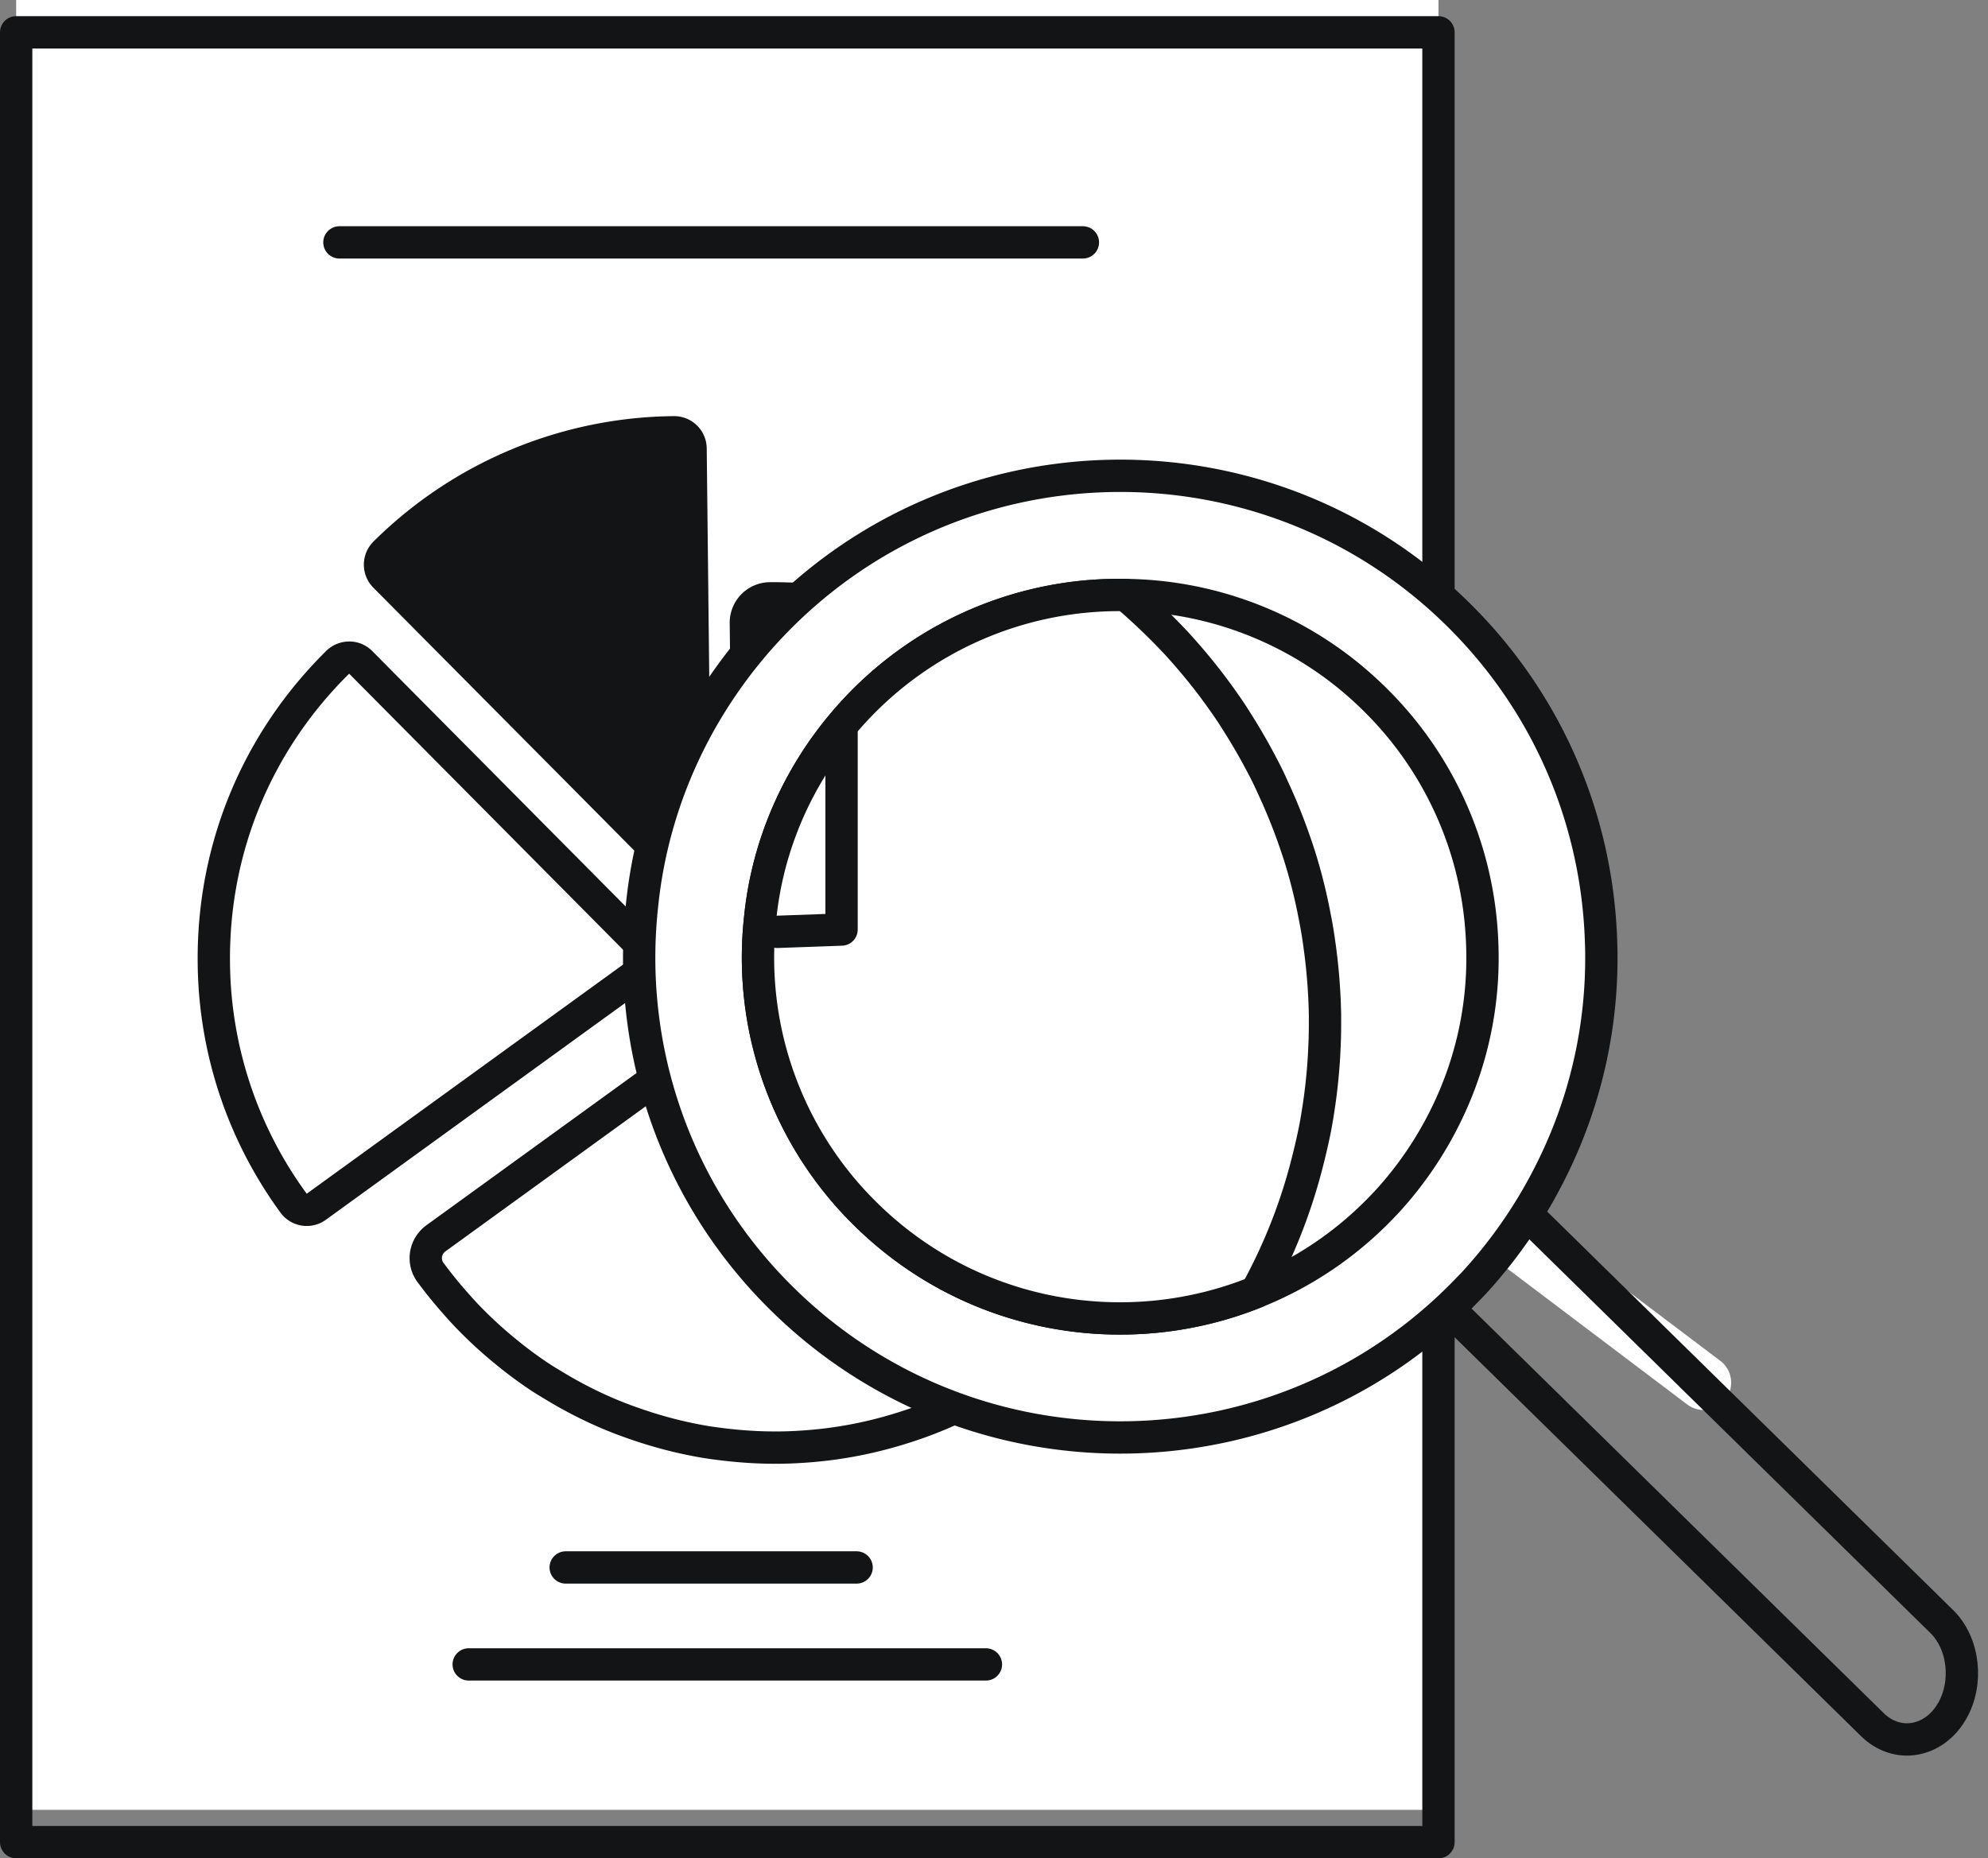 <svg xmlns="http://www.w3.org/2000/svg" width="123" height="115" viewBox="0 0 123 115">
    <rect x="0" y="0" width="123" height="115" fill="#808080" stroke="none"/>
    <g fill="none" fill-rule="evenodd">
        <path fill="#FFF" d="M1 112h88V0H1z"/>
        <path stroke="#131415" stroke-linecap="round" stroke-linejoin="round" stroke-width="2" d="M1 114h88V2H1zM35 97h18M29 103h32M21 15h46"/>
        <path fill="#131415" d="M41.264 53.254a1.008 1.008 0 0 0 1.112.221c.382-.157.627-.532.623-.945l-.273-24.774a1.014 1.014 0 0 0-1.027-1.004 25.725 25.725 0 0 0-17.886 7.47 1.017 1.017 0 0 0-.008 1.436l17.46 17.596z"/>
        <path stroke="#131415" stroke-linecap="round" stroke-linejoin="round" stroke-width="2" d="M41.264 53.254a1.008 1.008 0 0 0 1.112.221c.382-.157.627-.532.623-.945l-.273-24.774a1.014 1.014 0 0 0-1.027-1.004 25.725 25.725 0 0 0-17.886 7.47 1.017 1.017 0 0 0-.008 1.436l17.46 17.596z"/>
        <path fill="#FFF" d="M40.072 59.39a1.016 1.016 0 0 0-.29-.795l-17.46-17.6c-.188-.19-.445-.3-.717-.298a1.044 1.044 0 0 0-.718.294c-5.015 4.959-7.734 11.567-7.656 18.603a25.551 25.551 0 0 0 4.928 14.854 1.011 1.011 0 0 0 1.417.226l20.08-14.548a.996.996 0 0 0 .416-.735"/>
        <path stroke="#131415" stroke-linecap="round" stroke-linejoin="round" stroke-width="2" d="M40.072 59.39a1.016 1.016 0 0 0-.29-.795l-17.46-17.6c-.188-.19-.445-.3-.717-.298a1.044 1.044 0 0 0-.718.294c-5.015 4.959-7.734 11.567-7.656 18.603a25.551 25.551 0 0 0 4.928 14.854 1.011 1.011 0 0 0 1.417.226l20.08-14.548a.996.996 0 0 0 .416-.735z"/>
        <path fill="#FFF" d="M74.249 62.943a27.064 27.064 0 0 0-.482-4.632 26.063 26.063 0 0 0-2.44-7.027 25.917 25.917 0 0 0-1.197-2.078 25.873 25.873 0 0 0-2.842-3.685 26.32 26.32 0 0 0-2.408-2.296 26.564 26.564 0 0 0-2.7-2 25.723 25.723 0 0 0-3.018-1.683 25.633 25.633 0 0 0-2.56-1.048 25.04 25.04 0 0 0-3.692-.998c-.407-.078-.818-.143-1.232-.207-.963-.135-1.97-.22-2.984-.247-.351-.01-.703-.019-1.054-.014a1.505 1.505 0 0 0-1.492 1.522l.267 23.994-19.447 14.09a1.521 1.521 0 0 0-.608.99c-.061.395.035.786.27 1.117l.1.13c.435.584.912 1.172 1.467 1.8.226.259.456.511.688.756a26.675 26.675 0 0 0 2.45 2.254 25.937 25.937 0 0 0 2.082 1.54c.244.159.495.313.744.46l.147.089a26.17 26.17 0 0 0 3.087 1.605c.723.318 1.494.607 2.358.892a26.513 26.513 0 0 0 3.741.94c.418.073.838.125 1.257.178 1.143.138 2.284.207 3.368.197l.1.001c.476-.005.948-.024 1.414-.055a25.828 25.828 0 0 0 5.634-.988 26.028 26.028 0 0 0 10.264-5.72 25.948 25.948 0 0 0 2.326-2.375 26.269 26.269 0 0 0 3.35-4.883 26.064 26.064 0 0 0 2.152-5.492c.18-.676.325-1.299.438-1.912.23-1.23.373-2.483.43-3.735.018-.465.025-.936.02-1.407l.002-.073z"/>
        <path stroke="#131415" stroke-linecap="round" stroke-linejoin="round" stroke-width="2" d="M74.249 62.943a27.064 27.064 0 0 0-.482-4.632 26.063 26.063 0 0 0-2.44-7.027 25.917 25.917 0 0 0-1.197-2.078 25.873 25.873 0 0 0-2.842-3.685 26.32 26.32 0 0 0-2.408-2.296 26.564 26.564 0 0 0-2.7-2 25.723 25.723 0 0 0-3.018-1.683 25.633 25.633 0 0 0-2.56-1.048 25.04 25.04 0 0 0-3.692-.998c-.407-.078-.818-.143-1.232-.207-.963-.135-1.97-.22-2.984-.247-.351-.01-.703-.019-1.054-.014a1.505 1.505 0 0 0-1.492 1.522l.267 23.994-19.447 14.09a1.521 1.521 0 0 0-.608.99c-.061.395.035.786.27 1.117l.1.13c.435.584.912 1.172 1.467 1.8.226.259.456.511.688.756a26.675 26.675 0 0 0 2.45 2.254 25.937 25.937 0 0 0 2.082 1.54c.244.159.495.313.744.46l.147.089a26.17 26.17 0 0 0 3.087 1.605c.723.318 1.494.607 2.358.892a26.513 26.513 0 0 0 3.741.94c.418.073.838.125 1.257.178 1.143.138 2.284.207 3.368.197l.1.001c.476-.005.948-.024 1.414-.055a25.828 25.828 0 0 0 5.634-.988 26.028 26.028 0 0 0 10.264-5.72 25.948 25.948 0 0 0 2.326-2.375 26.269 26.269 0 0 0 3.35-4.883 26.064 26.064 0 0 0 2.152-5.492c.18-.676.325-1.299.438-1.912.23-1.23.373-2.483.43-3.735.018-.465.025-.936.02-1.407l.002-.073z"/>
        <path fill="#FFF" d="M106.765 86.584a1.698 1.698 0 0 1-2.375.33L83.528 71.155a1.691 1.691 0 0 1-.33-2.371 1.697 1.697 0 0 1 2.375-.329l20.862 15.758c.748.563.896 1.625.33 2.37"/>
        <path stroke="#131415" stroke-linecap="round" stroke-linejoin="round" stroke-width="2" d="M120.764 105.913c-1.116 1.913-3.38 2.321-4.918.814L86.382 77.8c-1.39-1.364-1.652-3.816-.63-5.571 1.117-1.914 3.384-2.321 4.92-.813l29.463 28.927c1.39 1.363 1.653 3.815.63 5.57z"/>
        <path fill="#FFF" d="M95.95 58.14a26.236 26.236 0 0 1-2.54 12.471 26.945 26.945 0 0 1-4.521 6.693l-.332.344c-10.196 10.61-27.088 10.958-37.714.777-6.191-5.929-8.903-14.133-8.036-22.058a26.206 26.206 0 0 1 4.705-12.505 26.805 26.805 0 0 1 2.552-3.094c10.195-10.63 27.088-10.978 37.714-.777A26.512 26.512 0 0 1 95.95 58.14"/>
        <path fill="#FFF" stroke="#131415" stroke-linecap="round" stroke-linejoin="round" stroke-width="2" d="M99.05 58.016a29.33 29.33 0 0 1-2.837 13.932 30.108 30.108 0 0 1-5.045 7.475l-.37.382c-11.384 11.854-30.242 12.242-42.104.87-6.912-6.622-9.94-15.787-8.971-24.639.497-4.924 2.26-9.736 5.252-13.97a29.73 29.73 0 0 1 2.849-3.455c11.381-11.875 30.24-12.263 42.103-.87 5.785 5.556 8.827 12.86 9.123 20.275z"/>
        <path fill="#FFF" d="M89.57 68.791a22.685 22.685 0 0 1-3.806 5.628l-.281.292a22.277 22.277 0 0 1-7.769 5.246c-7.926 3.206-17.357 1.703-23.924-4.596a22.248 22.248 0 0 1-6.758-18.542c.37-3.71 1.706-7.33 3.951-10.513a23.132 23.132 0 0 1 2.145-2.601 22.304 22.304 0 0 1 16.515-6.883 22.257 22.257 0 0 1 15.19 6.233 22.302 22.302 0 0 1 6.87 15.256 22.032 22.032 0 0 1-2.133 10.48"/>
        <path stroke="#131415" stroke-linecap="round" stroke-linejoin="round" stroke-width="2" d="M89.57 68.791a22.685 22.685 0 0 1-3.806 5.628l-.281.292a22.277 22.277 0 0 1-7.769 5.246c-7.926 3.206-17.357 1.703-23.924-4.596a22.248 22.248 0 0 1-6.758-18.542c.37-3.71 1.706-7.33 3.951-10.513a23.132 23.132 0 0 1 2.145-2.601 22.304 22.304 0 0 1 16.515-6.883 22.257 22.257 0 0 1 15.19 6.233 22.302 22.302 0 0 1 6.87 15.256 22.032 22.032 0 0 1-2.133 10.48z"/>
        <path fill="#FFF" d="M81.621 58.366a26.311 26.311 0 0 0-.28-1.658 32.842 32.842 0 0 0-.854-3.474c-.145-.484-.314-.966-.482-1.447a34.62 34.62 0 0 0-1.258-3.07 19.367 19.367 0 0 0-.628-1.291 35.91 35.91 0 0 0-1.583-2.746 21.24 21.24 0 0 0-.764-1.154 34.676 34.676 0 0 0-2.087-2.702c-.293-.348-.596-.684-.899-1.02a39.603 39.603 0 0 0-2.167-2.141c-.325-.292-.64-.583-.977-.84a22.306 22.306 0 0 0-16.514 6.882 23.132 23.132 0 0 0-2.145 2.6c-2.245 3.185-3.581 6.804-3.951 10.514a22.25 22.25 0 0 0 6.758 18.543c6.568 6.298 15.998 7.8 23.924 4.595.09-.146.168-.303.248-.448a33.871 33.871 0 0 0 2.84-7.253c.235-.897.426-1.716.584-2.522.302-1.637.493-3.285.56-4.943.034-.618.034-1.234.034-1.862v-.09a35.941 35.941 0 0 0-.359-4.473"/>
        <path stroke="#131415" stroke-linecap="round" stroke-linejoin="round" stroke-width="2" d="M81.621 58.366a26.311 26.311 0 0 0-.28-1.658 32.842 32.842 0 0 0-.854-3.474c-.145-.484-.314-.966-.482-1.447a34.62 34.62 0 0 0-1.258-3.07 19.367 19.367 0 0 0-.628-1.291 35.91 35.91 0 0 0-1.583-2.746 21.24 21.24 0 0 0-.764-1.154 34.676 34.676 0 0 0-2.087-2.702c-.293-.348-.596-.684-.899-1.02a39.603 39.603 0 0 0-2.167-2.141c-.325-.292-.64-.583-.977-.84a22.306 22.306 0 0 0-16.514 6.882 23.132 23.132 0 0 0-2.145 2.6c-2.245 3.185-3.581 6.804-3.951 10.514a22.25 22.25 0 0 0 6.758 18.543c6.568 6.298 15.998 7.8 23.924 4.595.09-.146.168-.303.248-.448a33.871 33.871 0 0 0 2.84-7.253c.235-.897.426-1.716.584-2.522.302-1.637.493-3.285.56-4.943.034-.618.034-1.234.034-1.862v-.09a35.941 35.941 0 0 0-.359-4.473z"/>
        <path fill="#FFF" d="M48.092 57.666l3.976-.142v-12.19"/>
        <path stroke="#131415" stroke-linecap="round" stroke-linejoin="round" stroke-width="2" d="M48.092 57.666l3.976-.142v-12.19"/>
    </g>
</svg>
